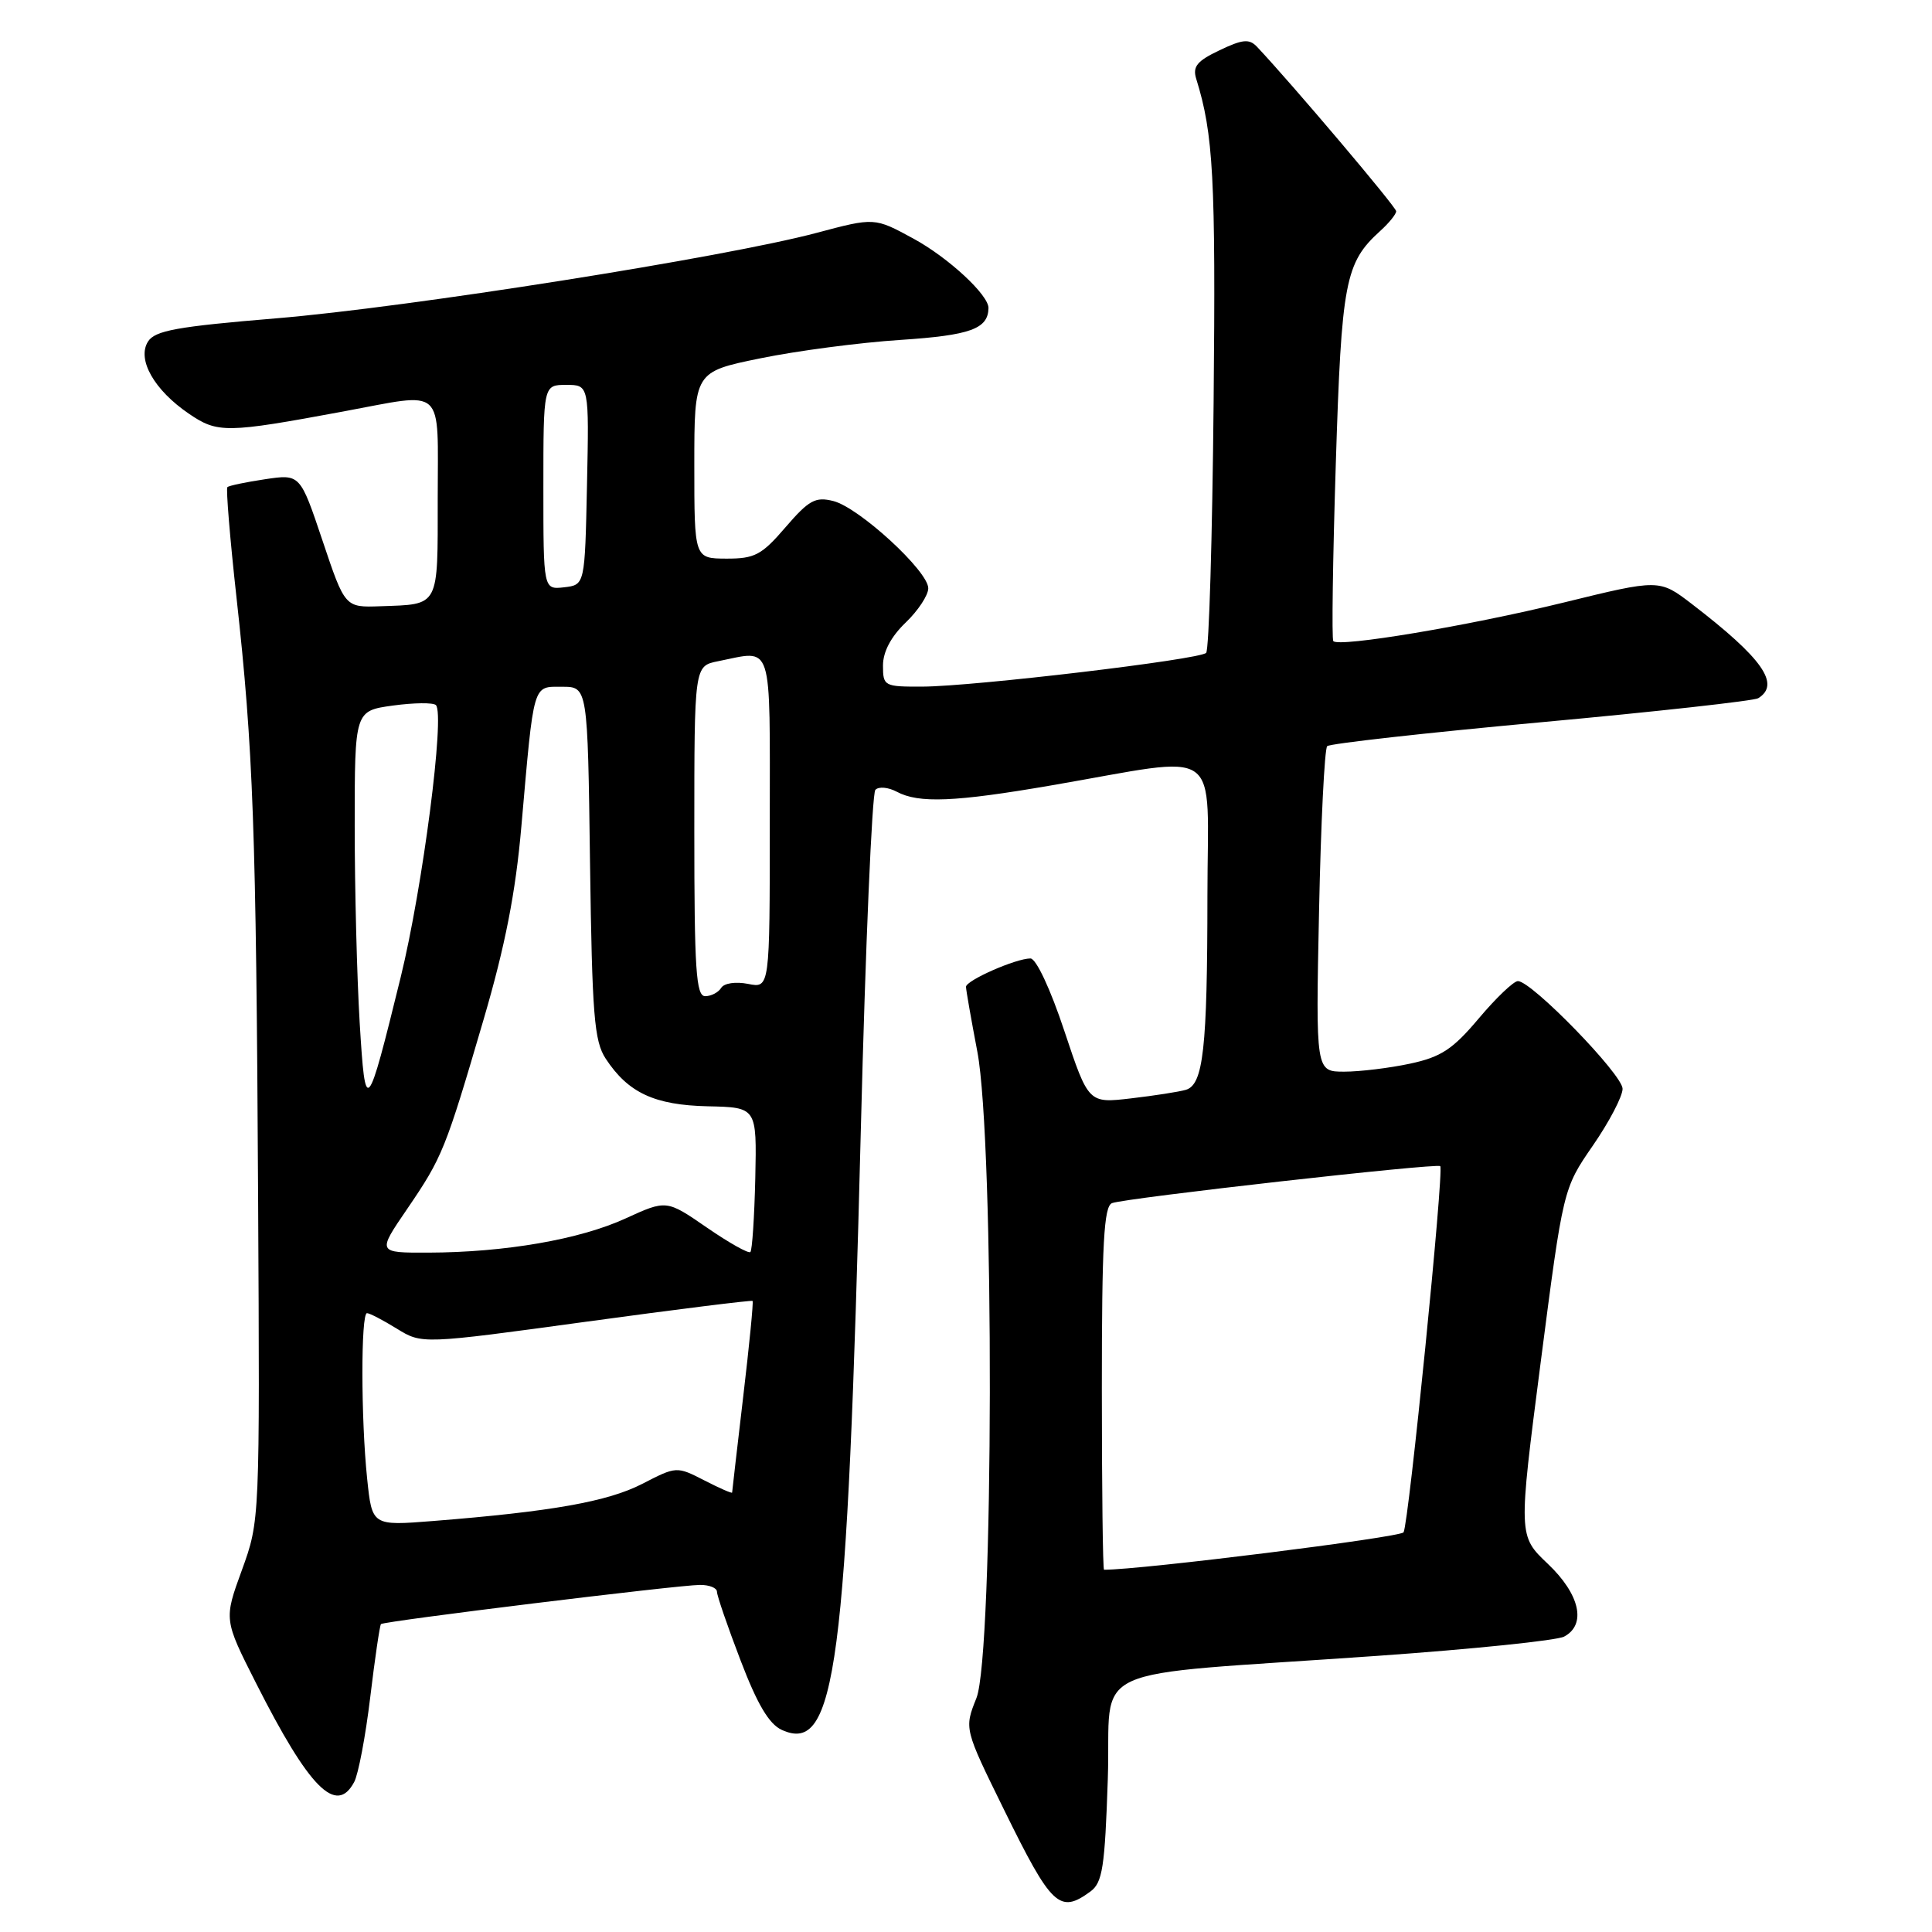 <?xml version="1.0" encoding="UTF-8" standalone="no"?>
<!DOCTYPE svg PUBLIC "-//W3C//DTD SVG 1.1//EN" "http://www.w3.org/Graphics/SVG/1.1/DTD/svg11.dtd" >
<svg xmlns="http://www.w3.org/2000/svg" xmlns:xlink="http://www.w3.org/1999/xlink" version="1.1" viewBox="0 0 256 256">
 <g >
 <path fill="currentColor"
d=" M 144.48 250.64 C 146.09 249.46 146.40 247.46 146.79 235.74 C 147.32 220.12 142.76 222.21 182.50 219.41 C 195.15 218.52 206.29 217.37 207.25 216.86 C 210.25 215.27 209.35 211.25 205.09 207.21 C 201.18 203.50 201.18 203.50 204.15 180.50 C 207.13 157.50 207.13 157.50 211.06 151.80 C 213.23 148.66 215.00 145.27 215.00 144.27 C 215.00 142.39 202.95 130.00 201.13 130.00 C 200.57 130.00 198.24 132.22 195.95 134.94 C 192.50 139.04 190.95 140.06 186.84 140.94 C 184.13 141.52 180.20 142.00 178.12 142.00 C 174.34 142.00 174.34 142.00 174.78 120.75 C 175.02 109.06 175.51 99.22 175.86 98.87 C 176.21 98.53 188.98 97.10 204.22 95.70 C 219.47 94.30 232.41 92.86 232.97 92.52 C 235.97 90.67 233.54 87.22 224.19 80.04 C 219.87 76.73 219.87 76.73 207.19 79.84 C 194.58 82.93 177.42 85.80 176.67 84.95 C 176.45 84.70 176.60 74.13 177.00 61.47 C 177.76 37.26 178.23 34.82 182.90 30.59 C 184.05 29.55 185.00 28.38 185.00 27.99 C 185.00 27.42 171.13 11.04 166.55 6.19 C 165.53 5.12 164.65 5.20 161.60 6.66 C 158.60 8.08 158.00 8.83 158.51 10.46 C 160.78 17.75 161.10 23.61 160.81 53.33 C 160.64 71.21 160.20 86.14 159.82 86.51 C 158.94 87.40 129.03 90.95 122.25 90.98 C 117.16 91.00 117.00 90.92 117.00 88.19 C 117.00 86.37 118.06 84.36 120.00 82.50 C 121.65 80.92 123.00 78.87 123.00 77.95 C 123.00 75.67 113.83 67.25 110.42 66.39 C 108.04 65.79 107.18 66.27 104.08 69.87 C 100.92 73.55 100.00 74.03 96.25 74.02 C 92.00 74.00 92.00 74.00 92.00 61.64 C 92.00 49.27 92.00 49.27 100.75 47.48 C 105.56 46.49 113.92 45.39 119.32 45.04 C 128.58 44.43 130.92 43.58 130.98 40.83 C 131.02 39.10 125.66 34.13 121.02 31.61 C 115.88 28.81 115.88 28.81 108.19 30.86 C 96.07 34.09 54.07 40.73 36.61 42.18 C 23.45 43.27 20.53 43.80 19.61 45.26 C 18.12 47.62 20.42 51.68 25.03 54.82 C 28.84 57.42 29.98 57.40 45.50 54.52 C 59.16 51.99 58.00 50.92 58.00 66.03 C 58.00 80.60 58.29 80.05 50.42 80.33 C 45.71 80.50 45.71 80.50 42.74 71.65 C 39.77 62.81 39.77 62.81 35.13 63.50 C 32.59 63.88 30.33 64.35 30.13 64.55 C 29.93 64.74 30.47 71.34 31.34 79.20 C 33.56 99.31 33.94 109.70 34.20 158.50 C 34.43 201.50 34.43 201.50 32.05 208.05 C 29.66 214.60 29.66 214.60 33.94 223.05 C 40.98 236.96 44.56 240.57 46.93 236.13 C 47.48 235.11 48.44 230.05 49.06 224.88 C 49.68 219.72 50.32 215.37 50.48 215.20 C 50.85 214.81 89.85 210.02 92.75 210.01 C 93.99 210.00 95.00 210.41 95.00 210.91 C 95.00 211.42 96.40 215.50 98.12 219.99 C 100.35 225.83 101.90 228.45 103.59 229.22 C 110.76 232.49 112.25 221.16 114.07 149.50 C 114.68 125.30 115.55 105.12 115.99 104.66 C 116.43 104.19 117.70 104.31 118.83 104.91 C 121.74 106.47 126.52 106.27 139.30 104.07 C 162.42 100.10 160.00 98.39 159.99 118.69 C 159.98 138.99 159.45 143.74 157.12 144.41 C 156.23 144.67 152.96 145.18 149.87 145.54 C 144.23 146.20 144.23 146.20 141.03 136.60 C 139.19 131.05 137.29 127.00 136.54 127.00 C 134.61 127.00 128.00 129.91 128.00 130.76 C 128.00 131.17 128.68 135.03 129.50 139.34 C 131.78 151.25 131.68 219.25 129.38 225.01 C 127.76 229.06 127.76 229.06 133.03 239.78 C 139.34 252.63 140.39 253.63 144.48 250.64 Z  M 146.00 183.97 C 146.00 164.76 146.27 159.83 147.35 159.42 C 149.12 158.74 190.40 154.09 190.84 154.52 C 191.36 155.02 186.66 201.93 185.98 203.04 C 185.56 203.71 151.29 208.00 146.29 208.00 C 146.13 208.00 146.00 197.19 146.00 183.97 Z  M 48.65 195.94 C 47.82 187.98 47.81 174.00 48.63 174.00 C 48.98 174.00 50.76 174.93 52.59 176.06 C 55.92 178.11 55.92 178.11 77.70 175.13 C 89.68 173.49 99.59 172.26 99.72 172.38 C 99.85 172.51 99.29 178.22 98.48 185.06 C 97.68 191.90 97.01 197.62 97.01 197.77 C 97.00 197.92 95.35 197.20 93.33 196.16 C 89.66 194.28 89.64 194.28 85.08 196.63 C 80.52 198.97 73.11 200.29 57.40 201.54 C 49.30 202.18 49.30 202.18 48.65 195.94 Z  M 53.94 160.21 C 58.63 153.33 59.01 152.39 64.09 135.05 C 66.94 125.33 68.32 118.27 69.08 109.55 C 70.77 90.25 70.55 91.00 74.48 91.00 C 77.87 91.00 77.87 91.00 78.18 114.30 C 78.46 134.53 78.73 137.95 80.26 140.28 C 83.23 144.80 86.71 146.43 93.80 146.59 C 100.28 146.73 100.28 146.73 100.08 156.10 C 99.96 161.25 99.67 165.66 99.43 165.90 C 99.20 166.14 96.59 164.68 93.65 162.65 C 88.31 158.97 88.31 158.97 82.87 161.46 C 76.80 164.24 66.90 165.95 56.74 165.98 C 49.98 166.00 49.98 166.00 53.94 160.21 Z  M 47.66 135.52 C 47.30 129.56 47.00 117.83 47.00 109.44 C 47.00 94.19 47.00 94.19 52.06 93.49 C 54.85 93.11 57.41 93.08 57.76 93.43 C 58.98 94.65 56.01 117.61 53.09 129.50 C 48.60 147.76 48.42 147.95 47.66 135.52 Z  M 92.00 110.12 C 92.00 88.25 92.00 88.25 95.13 87.62 C 102.52 86.15 102.00 84.52 102.00 108.97 C 102.00 130.95 102.00 130.95 99.12 130.37 C 97.48 130.05 95.95 130.27 95.56 130.90 C 95.19 131.50 94.23 132.00 93.44 132.00 C 92.23 132.00 92.00 128.50 92.00 110.12 Z  M 72.00 64.57 C 72.00 51.00 72.00 51.00 75.03 51.00 C 78.06 51.00 78.06 51.00 77.78 64.25 C 77.50 77.50 77.50 77.50 74.75 77.82 C 72.00 78.13 72.00 78.13 72.00 64.57 Z "/>
</g>
</svg>